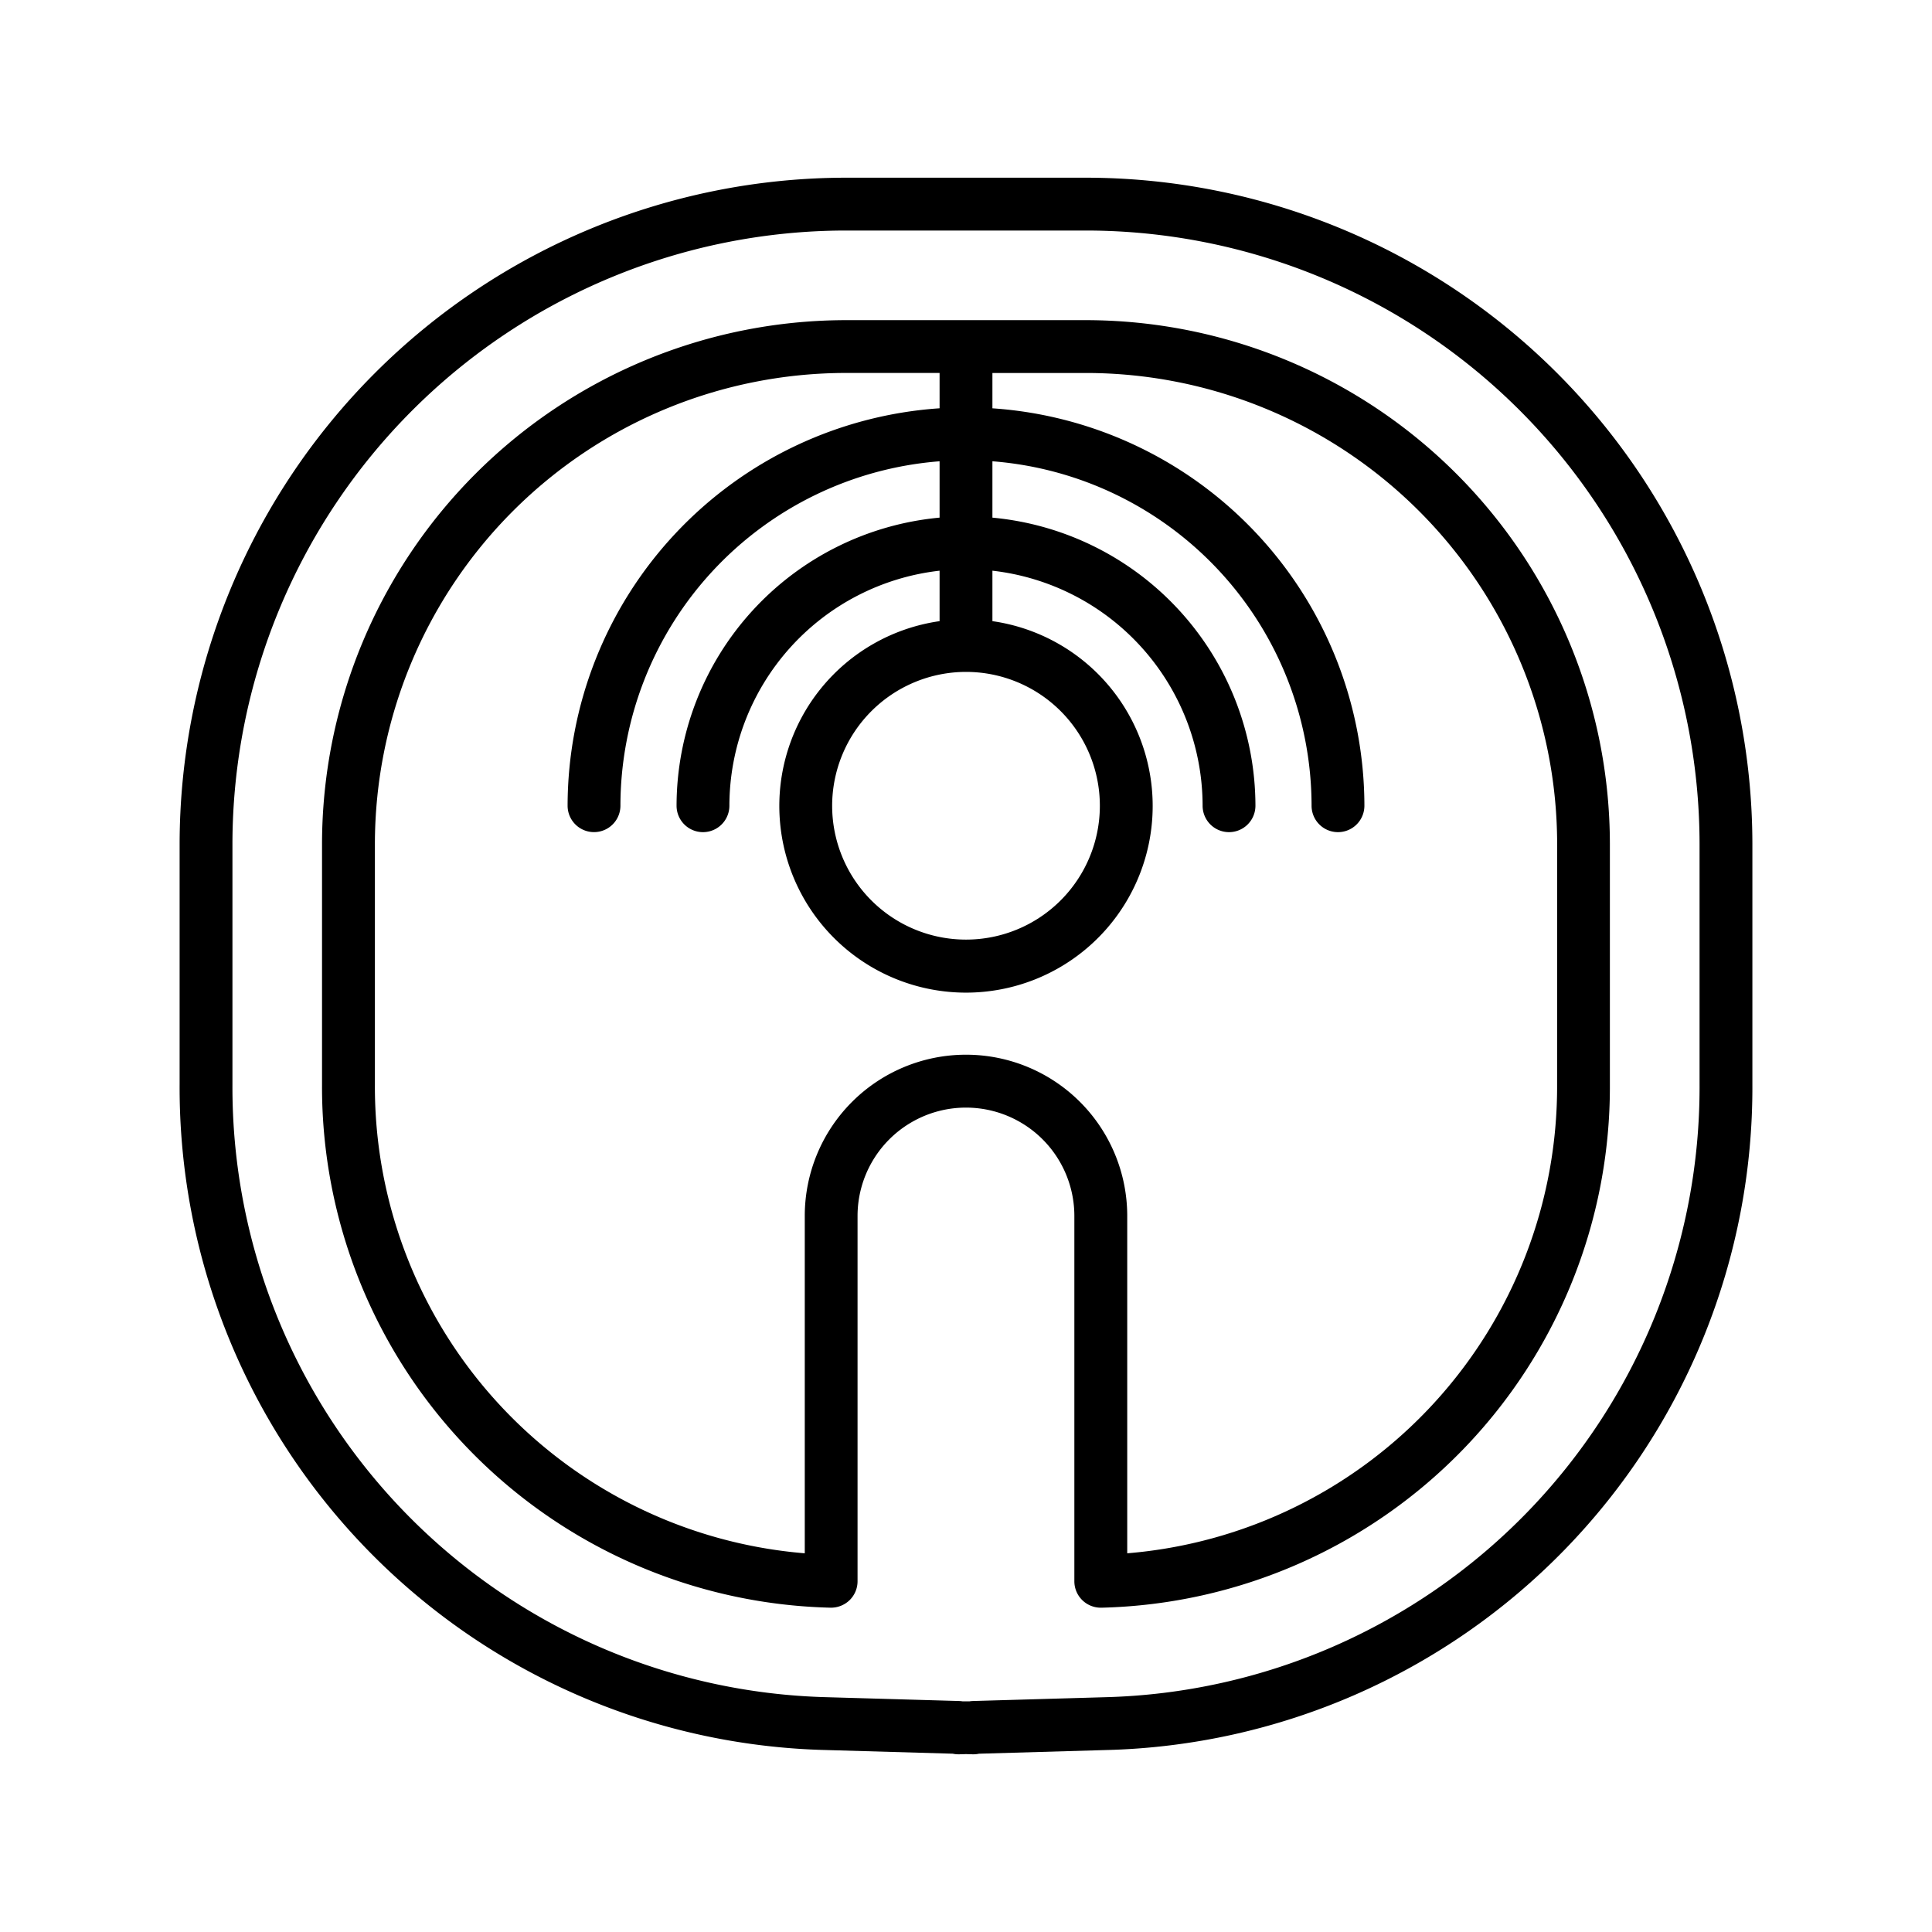 <svg id="Layer_1" height="512" viewBox="0 0 128 128" width="512" xmlns="http://www.w3.org/2000/svg" data-name="Layer 1"><path d="m71.965 11.773h-15.93a44.185 44.185 0 0 0 -44.135 44.135v15.931a43.906 43.906 0 0 0 42.844 44.106l8.38.242a1.777 1.777 0 0 0 .371.04h.051l.455-.013.455.013a1.854 1.854 0 0 0 .405-.039l8.4-.243a43.906 43.906 0 0 0 42.839-44.106v-15.931a44.185 44.185 0 0 0 -44.135-44.135zm40.635 60.066a40.423 40.423 0 0 1 -39.445 40.607l-8.7.251a1.794 1.794 0 0 0 -.219.021h-.185-.1-.182a1.842 1.842 0 0 0 -.222-.021l-8.7-.251a40.423 40.423 0 0 1 -39.447-40.607v-15.931a40.681 40.681 0 0 1 40.635-40.635h15.93a40.681 40.681 0 0 1 40.635 40.635z"/><path d="m71.965 21.211h-15.93a34.736 34.736 0 0 0 -34.7 34.7v15.93a34.514 34.514 0 0 0 33.679 34.672 1.77 1.77 0 0 0 1.27-.494 1.75 1.75 0 0 0 .531-1.255v-24.2a7.182 7.182 0 1 1 14.364 0v24.2a1.75 1.75 0 0 0 1.75 1.75h.051a34.514 34.514 0 0 0 33.679-34.672v-15.933a34.736 34.736 0 0 0 -34.694-34.698zm-7.965 23.304a8.868 8.868 0 1 1 -8.868 8.868 8.878 8.878 0 0 1 8.868-8.868zm39.162 27.324a31.02 31.02 0 0 1 -28.48 31.071v-22.351a10.682 10.682 0 1 0 -21.364 0v22.351a31.02 31.02 0 0 1 -28.48-31.071v-15.93a31.233 31.233 0 0 1 31.2-31.2h6.212v2.341a26.424 26.424 0 0 0 -24.645 26.33 1.75 1.75 0 0 0 3.5 0 22.92 22.92 0 0 1 21.145-22.819v3.733a19.2 19.2 0 0 0 -17.426 19.088 1.75 1.75 0 0 0 3.5 0 15.694 15.694 0 0 1 13.926-15.572v3.343a12.368 12.368 0 1 0 3.5 0v-3.343a15.694 15.694 0 0 1 13.926 15.572 1.75 1.75 0 0 0 3.5 0 19.2 19.2 0 0 0 -17.426-19.087v-3.734a22.92 22.92 0 0 1 21.145 22.821 1.75 1.75 0 0 0 3.5 0 26.424 26.424 0 0 0 -24.645-26.33v-2.341h6.215a31.233 31.233 0 0 1 31.2 31.2z"/></svg>